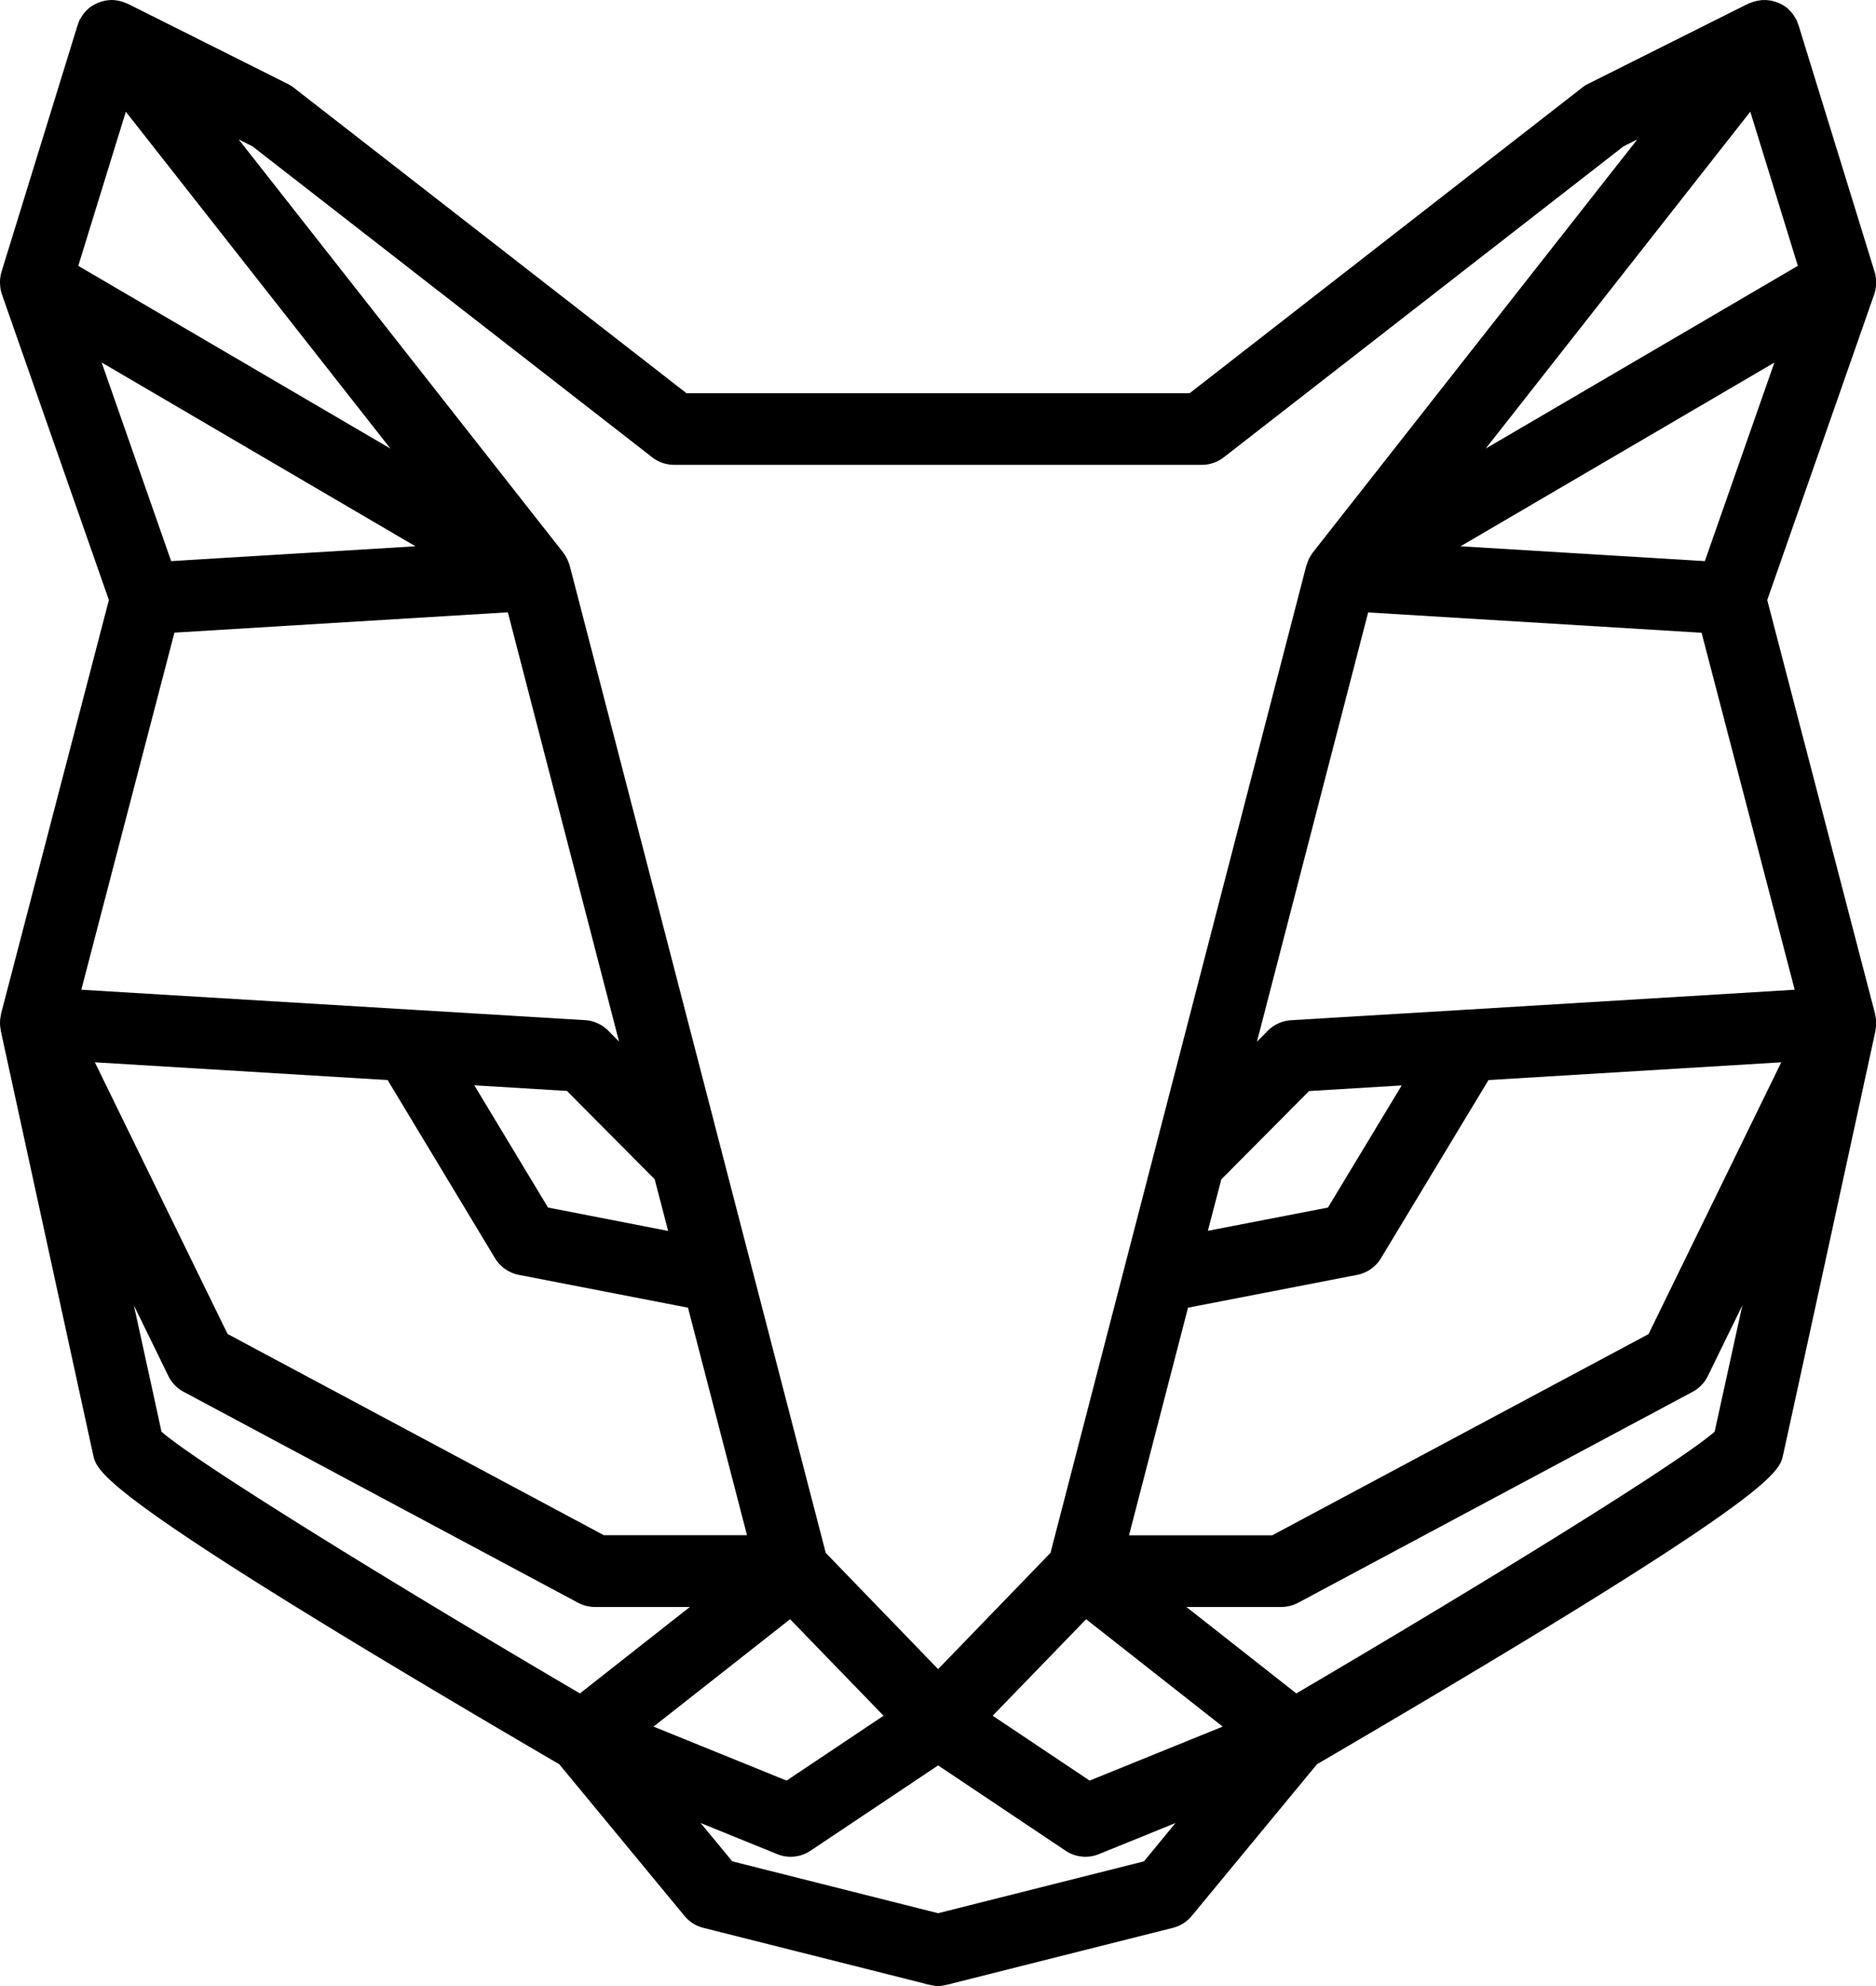 <svg xmlns="http://www.w3.org/2000/svg" viewBox="0 0 16.058 16.997">
  <g>
    <path d="M15.983,9.815l-.002-.015-.923-3.541.916-2.617a.304.304,0,0,0,.015-.081l.001-.017a.305.305,0,0,0-.012-.09l-.001-.004-.651-2.11-.005-.012a.314.314,0,0,0-.013-.035l-.011-.018-.012-.019a.298.298,0,0,0-.04-.047l-.008-.009a.304.304,0,0,0-.06-.041l-.018-.008a.312.312,0,0,0-.055-.018l-.012-.004-.007-0A.307.307,0,0,0,15.01,1.125l-.019.003a.303.303,0,0,0-.053.012l-.025.009-.017.006-1.37.686a.303.303,0,0,0-.051.032L10.114,4.489H5.807L2.445,1.874a.303.303,0,0,0-.051-.032L1.024,1.156,1.005,1.149l-.02-.008a.3.3,0,0,0-.062-.014L.912,1.125a.305.305,0,0,0-.076.004l-.005 0-.01.003A.303.303,0,0,0,.762,1.152L.747,1.159A.306.306,0,0,0,.685,1.2l-.007.007a.303.303,0,0,0-.041.048l-.012.019L.613,1.293a.314.314,0,0,0-.013.035l-.005.012L-.056,3.45l-.001.004a.304.304,0,0,0-.012.09l.001.017a.301.301,0,0,0,.015.081L.863,6.259-.06,9.8-.062,9.815a.308.308,0,0,0-.006.039l-.001.025a.304.304,0,0,0,.003.039l.004.024-.001 0s.741,3.403.792,3.635c.034.152.081.362,3.989,2.645l1.072,1.298a.306.306,0,0,0,.161.102l1.89.476a.303.303,0,0,0,.049.012l.004.001.007.001a.297.297,0,0,0,.051.008l.009-.001.009.001a.297.297,0,0,0,.051-.008l.007-.001.004-.001a.304.304,0,0,0,.049-.012l1.89-.476a.306.306,0,0,0,.161-.102l1.072-1.298c3.907-2.283,3.955-2.492,3.989-2.644.052-.232.792-3.635.792-3.635l-.001-0.0.004-.024a.293.293,0,0,0,.003-.039c0-.008-0-.017-.001-.025A.306.306,0,0,0,15.983,9.815ZM14.524,5.926l-2.091-.127,2.686-1.572Zm.389-3.846.407,1.319-2.672,1.564Zm-12.82.297L5.513,5.037a.307.307,0,0,0,.188.065h4.518a.307.307,0,0,0,.188-.065l3.42-2.66.119-.06-2.779,3.537-0.0.001a.305.305,0,0,0-.043.079l-.002.006-.005.014-.004.011-.001.002L8.923,14.413l-.962.995-.962-.995L4.808,5.966l-0-.001L4.804,5.953,4.799,5.941a.303.303,0,0,0-.046-.086l-0-.001-2.779-3.537Zm8.292,8.84.751-.756.793-.048L11.298,11.458l-1.028.199Zm-4.735.441L4.622,11.458l-.631-1.046.793.048.751.756ZM1.008,2.08,3.273,4.963.601,3.399ZM.801,4.226,3.487,5.799l-2.091.127ZM.627,9.594,1.424,6.538l2.854-.174.952,3.674-.093-.094a.307.307,0,0,0-.199-.09L3.443,9.764H3.443Zm.116.621,2.506.152L4.168,11.891a.306.306,0,0,0,.204.143l1.448.281.505,1.947H5.1L1.879,12.54Zm.57,3.16c-.037-.171-.128-.588-.236-1.08l.295.604a.306.306,0,0,0,.131.136l3.376,1.805a.307.307,0,0,0,.144.036h.813l-.941.74C3.299,14.68,1.611,13.639,1.312,13.375Zm4.212,2.525,1.169-.919.8.826-.83.555Zm4.198,1.153-1.762.444-1.762-.444-.271-.328.655.266a.306.306,0,0,0,.286-.029l1.092-.73L9.052,16.962a.306.306,0,0,0,.286.029l.655-.266Zm-.465-.691-.83-.555.8-.826,1.169.919Zm5.351-2.987c-.299.265-1.987,1.305-3.582,2.241l-.941-.74h.813a.306.306,0,0,0,.144-.036l3.376-1.805a.306.306,0,0,0,.131-.136l.295-.604C14.737,12.786,14.646,13.204,14.608,13.375Zm-.567-.834-3.221,1.722H9.595L10.1,12.315l1.448-.281a.306.306,0,0,0,.204-.143l.92-1.524,2.506-.152Zm-1.564-2.776-.001 0-1.495.09a.307.307,0,0,0-.199.09l-.093.094.952-3.674,2.854.174L15.293,9.594Z" transform="translate(0.069 -1.124)" />
  </g>
</svg>